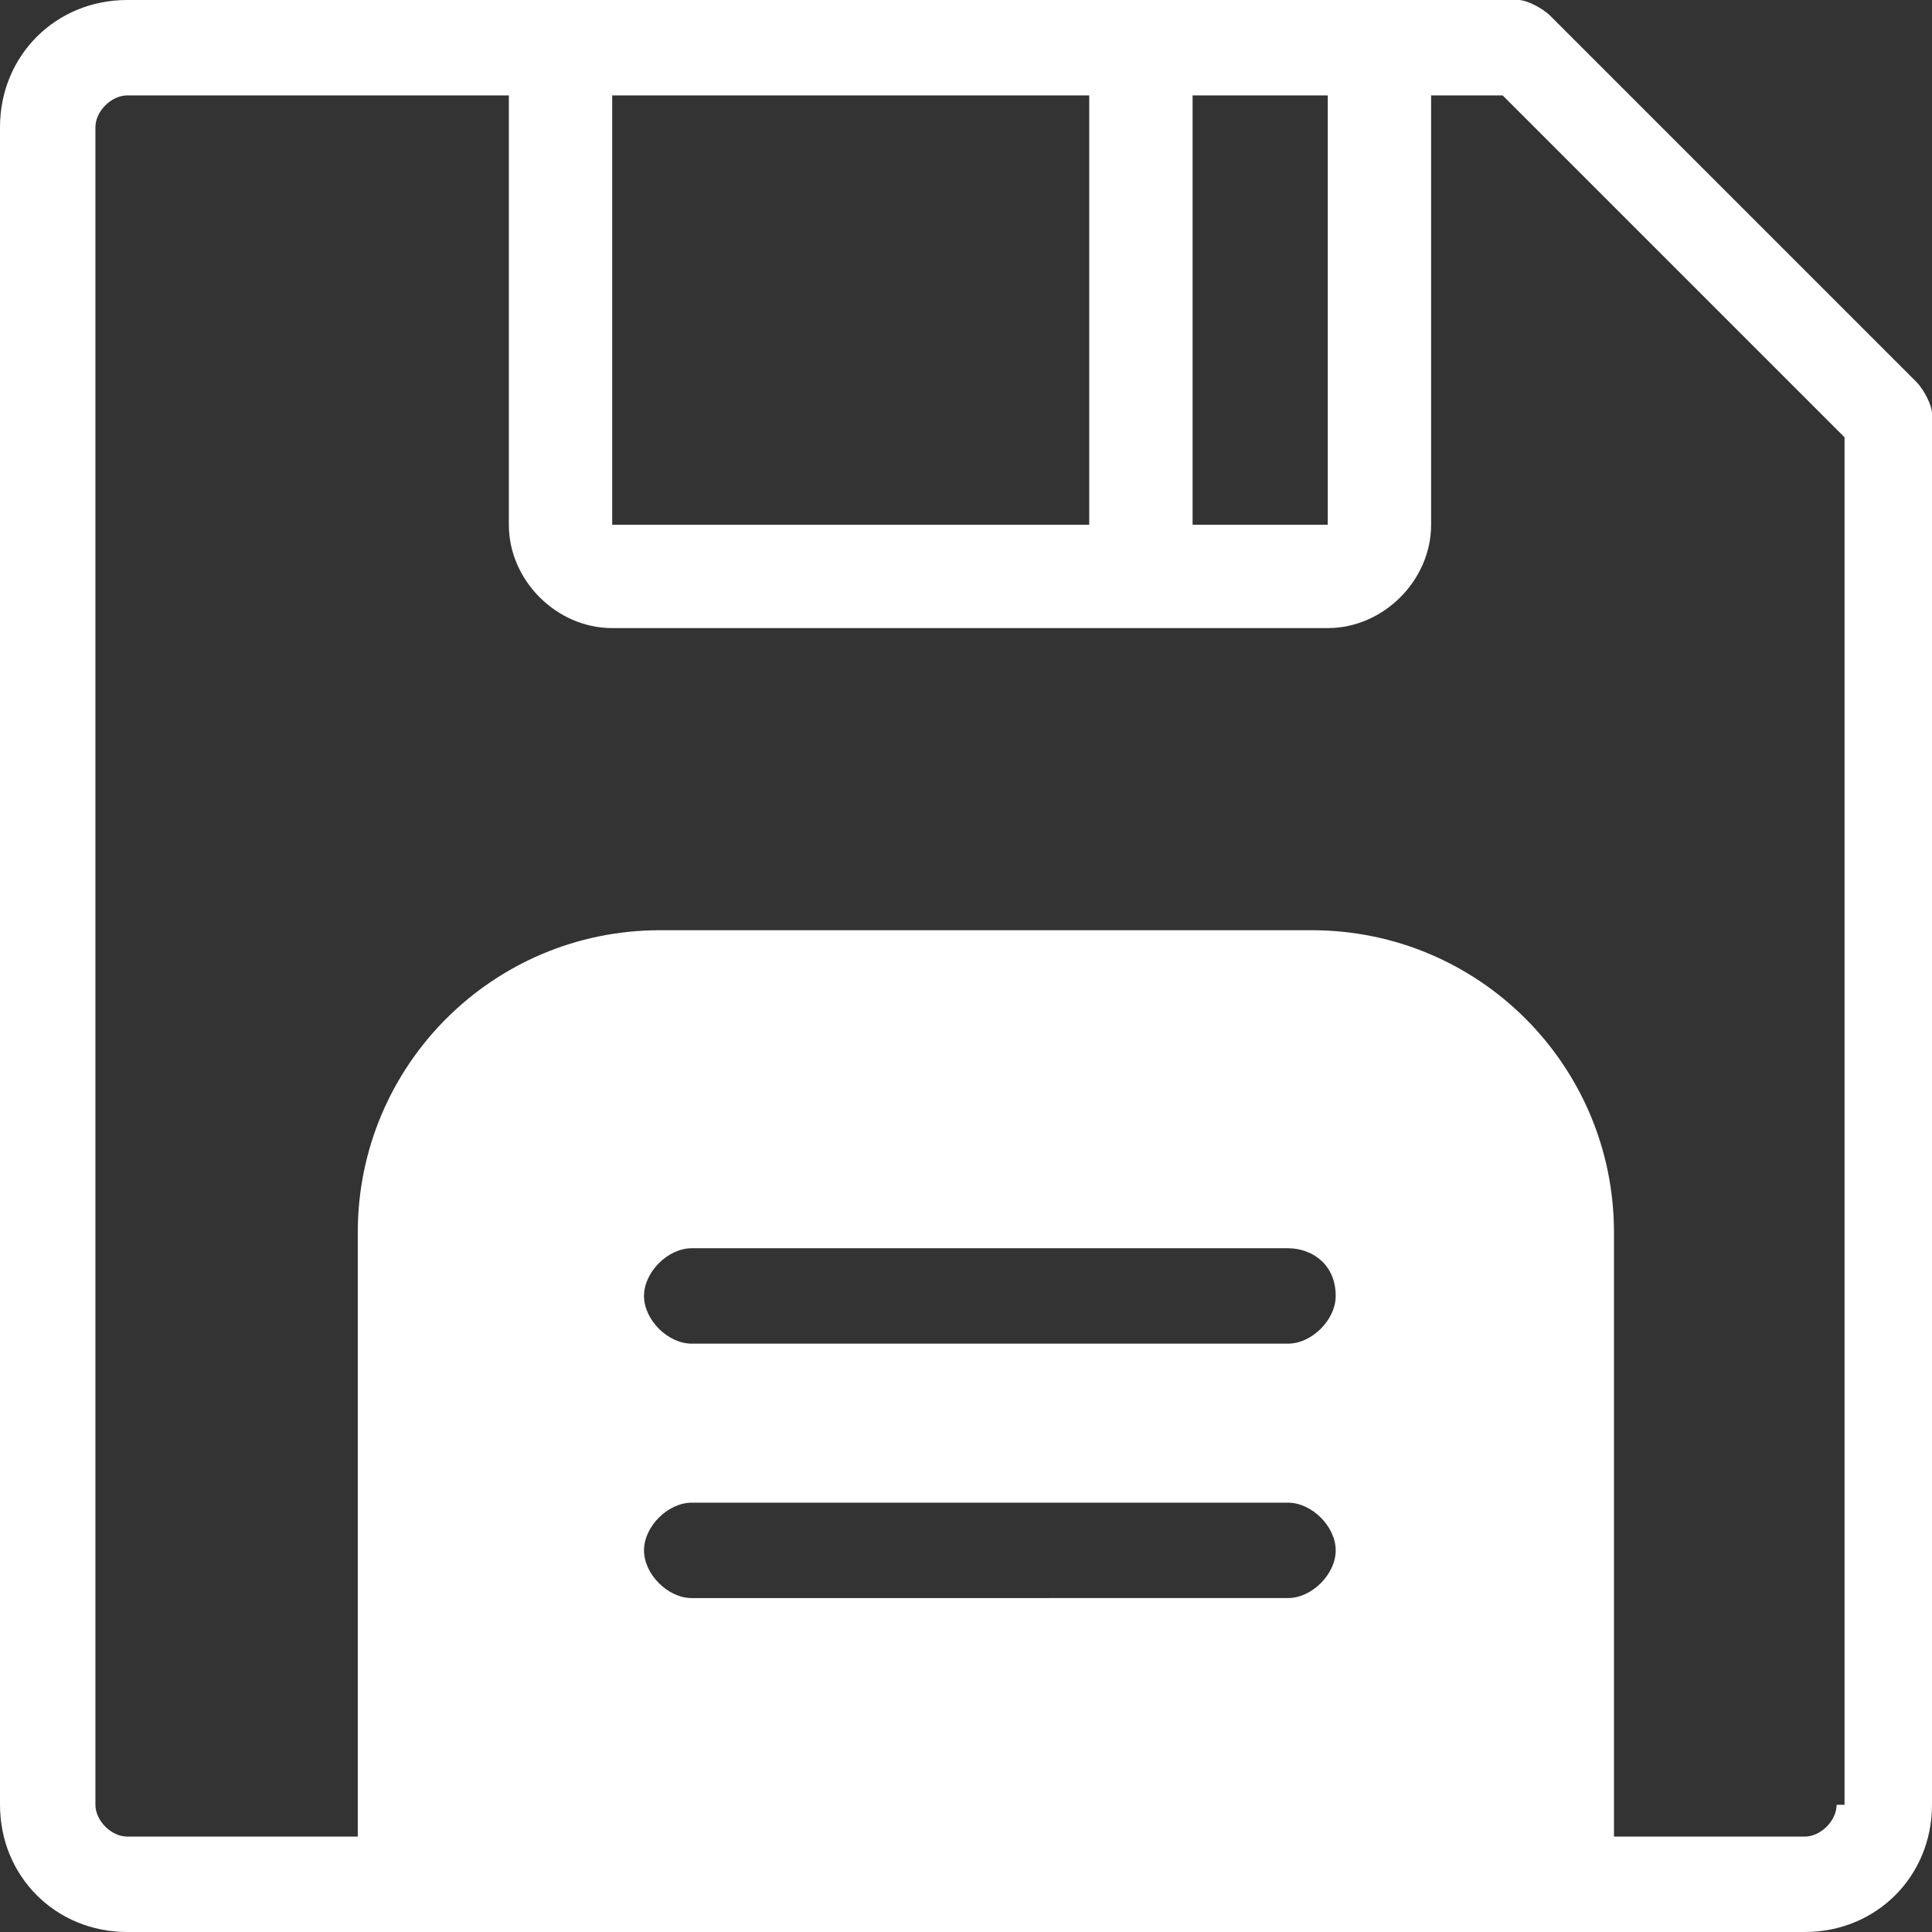 <?xml version="1.0" encoding="utf-8"?>
<!-- Generator: Adobe Illustrator 25.2.1, SVG Export Plug-In . SVG Version: 6.00 Build 0)  -->
<svg version="1.1" xmlns="http://www.w3.org/2000/svg" xmlns:xlink="http://www.w3.org/1999/xlink" x="0px" y="0px"
	 viewBox="0 0 24.3 24.3" style="enable-background:new 0 0 24.3 24.3;" xml:space="preserve">
<rect x="0" y="0" width="24.3" height="24.3" fill="#333333" stroke="none"/>
<style type="text/css">
	.st0{fill:#EBEBF5;}
	.st1{fill:none;stroke:#EA1827;stroke-width:18;stroke-miterlimit:10;}
	.st2{fill:#FFFFFF;}
	.st3{fill:#5A4EC5;}
	.st4{fill:#333333;}
	.st5{fill:#757575;}
	.st6{fill:#CACACE;}
	.st7{fill:none;stroke:#EBEBF5;stroke-miterlimit:10;}
	.st8{fill:none;stroke:#000000;stroke-width:1.5;stroke-miterlimit:10;}
	.st9{fill:#BBBBBC;}
	.st10{fill:#E0E0E2;}
	.st11{fill:#6565C9;}
	.st12{fill:#D5D5E2;}
	.st13{fill:#D9DAC4;stroke:#FFFFFF;stroke-width:0.1;stroke-miterlimit:10;}
	.st14{fill-rule:evenodd;clip-rule:evenodd;fill:#D9DAC4;stroke:#FFFFFF;stroke-width:0.1;stroke-miterlimit:10;}
	.st15{fill-rule:evenodd;clip-rule:evenodd;fill:#4495D1;stroke:#FFFFFF;stroke-width:0.1;stroke-miterlimit:10;}
	.st16{fill-rule:evenodd;clip-rule:evenodd;fill:#9AC3E4;stroke:#FFFFFF;stroke-width:0.1;stroke-miterlimit:10;}
	.st17{fill-rule:evenodd;clip-rule:evenodd;fill:#FDB913;stroke:#FFFFFF;stroke-width:0.1;stroke-miterlimit:10;}
	
		.st18{fill-rule:evenodd;clip-rule:evenodd;fill:url(#SVGID_1_);stroke:#FFFFFF;stroke-width:0.1;stroke-linecap:round;stroke-linejoin:round;}
	
		.st19{fill-rule:evenodd;clip-rule:evenodd;fill:url(#SVGID_2_);stroke:#FFFFFF;stroke-width:0.1;stroke-linecap:round;stroke-linejoin:round;}
	.st20{fill-rule:evenodd;clip-rule:evenodd;fill:#F7941E;stroke:#FFFFFF;stroke-width:0.1;stroke-miterlimit:10;}
	.st21{fill:url(#SVGID_3_);stroke:#FFFFFF;stroke-width:0.1;stroke-linecap:round;stroke-linejoin:round;}
	.st22{fill:url(#SVGID_4_);}
	.st23{fill:url(#SVGID_5_);}
	.st24{fill:url(#SVGID_6_);}
	.st25{fill:url(#SVGID_7_);}
	.st26{fill:url(#SVGID_8_);}
	.st27{fill:url(#SVGID_9_);}
	.st28{fill:url(#SVGID_10_);}
	.st29{fill:url(#SVGID_11_);}
	.st30{fill:none;stroke:#EDEEEF;stroke-width:0.1;stroke-miterlimit:10;}
	.st31{opacity:0.7;}
	.st32{fill:none;stroke:#B5B5B5;stroke-width:0.1;stroke-miterlimit:10;}
	.st33{fill:url(#SVGID_12_);}
	.st34{fill:url(#SVGID_13_);}
	.st35{fill:url(#SVGID_14_);}
	.st36{fill:url(#SVGID_15_);}
	.st37{fill:url(#SVGID_16_);}
	.st38{fill:url(#SVGID_17_);}
	.st39{fill:url(#SVGID_18_);}
	.st40{fill:url(#SVGID_19_);}
	
		.st41{fill-rule:evenodd;clip-rule:evenodd;fill:url(#SVGID_20_);stroke:#FFFFFF;stroke-width:0.1;stroke-linecap:round;stroke-linejoin:round;}
	
		.st42{fill-rule:evenodd;clip-rule:evenodd;fill:url(#SVGID_21_);stroke:#FFFFFF;stroke-width:0.1;stroke-linecap:round;stroke-linejoin:round;}
	.st43{fill:url(#SVGID_22_);stroke:#FFFFFF;stroke-width:0.1;stroke-linecap:round;stroke-linejoin:round;}
	.st44{fill:#00A79D;}
	.st45{fill:#1875D3;}
	.st46{fill:#F7941E;}
	.st47{fill:#A5D398;}
	.st48{fill:#DB6F33;}
	.st49{fill:#D7DF23;}
	.st50{fill:#55C5F0;}
	.st51{fill:#976FD8;}
	.st52{fill:#906077;}
	.st53{fill:#264E6B;}
	.st54{fill:#5C1CC3;}
	.st55{fill:#006AB2;}
	.st56{fill:#75C1C5;}
	.st57{fill:#FFC010;}
	.st58{fill:#70AD46;}
	
		.st59{fill-rule:evenodd;clip-rule:evenodd;fill:url(#SVGID_23_);stroke:#FFFFFF;stroke-width:0.1;stroke-linecap:round;stroke-linejoin:round;}
	
		.st60{fill-rule:evenodd;clip-rule:evenodd;fill:url(#SVGID_24_);stroke:#FFFFFF;stroke-width:0.1;stroke-linecap:round;stroke-linejoin:round;}
	.st61{fill:url(#SVGID_25_);stroke:#FFFFFF;stroke-width:0.1;stroke-linecap:round;stroke-linejoin:round;}
	
		.st62{fill-rule:evenodd;clip-rule:evenodd;fill:url(#SVGID_26_);stroke:#FFFFFF;stroke-width:0.1;stroke-linecap:round;stroke-linejoin:round;}
	
		.st63{fill-rule:evenodd;clip-rule:evenodd;fill:url(#SVGID_27_);stroke:#FFFFFF;stroke-width:0.1;stroke-linecap:round;stroke-linejoin:round;}
	.st64{fill:url(#SVGID_28_);stroke:#FFFFFF;stroke-width:0.1;stroke-linecap:round;stroke-linejoin:round;}
	.st65{fill:url(#SVGID_29_);}
	.st66{fill:url(#SVGID_30_);}
	.st67{fill:url(#SVGID_31_);}
	.st68{fill:url(#SVGID_32_);}
	.st69{fill:url(#SVGID_33_);}
	.st70{fill:url(#SVGID_34_);}
	.st71{fill:url(#SVGID_35_);}
	.st72{fill:url(#SVGID_36_);}
	.st73{fill:url(#SVGID_37_);}
	.st74{fill:url(#SVGID_38_);}
	.st75{fill:url(#SVGID_39_);}
	.st76{fill:url(#SVGID_40_);}
	.st77{fill:url(#SVGID_41_);}
	.st78{fill:url(#SVGID_42_);}
	.st79{fill:url(#SVGID_43_);}
	.st80{fill:url(#SVGID_44_);}
	
		.st81{fill-rule:evenodd;clip-rule:evenodd;fill:url(#SVGID_45_);stroke:#FFFFFF;stroke-width:0.1;stroke-linecap:round;stroke-linejoin:round;}
	
		.st82{fill-rule:evenodd;clip-rule:evenodd;fill:url(#SVGID_46_);stroke:#FFFFFF;stroke-width:0.1;stroke-linecap:round;stroke-linejoin:round;}
	.st83{fill:url(#SVGID_47_);stroke:#FFFFFF;stroke-width:0.1;stroke-linecap:round;stroke-linejoin:round;}
	
		.st84{fill-rule:evenodd;clip-rule:evenodd;fill:url(#SVGID_48_);stroke:#FFFFFF;stroke-width:0.1;stroke-linecap:round;stroke-linejoin:round;}
	
		.st85{fill-rule:evenodd;clip-rule:evenodd;fill:url(#SVGID_49_);stroke:#FFFFFF;stroke-width:0.1;stroke-linecap:round;stroke-linejoin:round;}
	.st86{fill:url(#SVGID_50_);stroke:#FFFFFF;stroke-width:0.1;stroke-linecap:round;stroke-linejoin:round;}
	.st87{fill:#333333;stroke:#033333;stroke-miterlimit:10;}
	.st88{opacity:0.5;}
	.st89{fill:#65657F;}
	.st90{fill:none;stroke:#333333;stroke-width:1.5;stroke-miterlimit:10;}
	.st91{fill:none;stroke:#D0D0D8;stroke-miterlimit:10;}
	.st92{fill:#CECEDB;}
	.st93{fill:none;stroke:#CECEDB;stroke-width:1.5;stroke-miterlimit:10;}
	.st94{fill:none;stroke:#757575;stroke-miterlimit:10;}
	.st95{fill:#3FA9F5;}
	.st96{fill:none;stroke:#EBEBF5;stroke-width:3;stroke-miterlimit:10;}
	.st97{fill:none;stroke:#FFFFFF;stroke-width:1.5;stroke-miterlimit:10;}
	.st98{fill:none;stroke:#E5E5E5;stroke-width:0.12;stroke-miterlimit:10;}
	.st99{fill:none;stroke:#E5E5E5;stroke-width:0.854;stroke-miterlimit:10;}
	.st100{fill:url(#SVGID_51_);}
	.st101{fill:url(#SVGID_52_);}
	.st102{fill:url(#SVGID_53_);}
	.st103{fill:url(#SVGID_54_);}
	.st104{fill:url(#SVGID_55_);}
	.st105{fill:url(#SVGID_56_);}
	.st106{fill:url(#SVGID_57_);}
	.st107{fill:url(#SVGID_58_);}
	.st108{fill:url(#SVGID_59_);}
	.st109{fill:url(#SVGID_60_);}
	.st110{fill:url(#SVGID_61_);}
	.st111{fill:url(#SVGID_62_);}
	.st112{fill:url(#SVGID_63_);}
	.st113{fill:url(#SVGID_64_);}
	.st114{fill:url(#SVGID_65_);}
	.st115{fill:url(#SVGID_66_);}
	.st116{fill:url(#SVGID_67_);}
	.st117{fill:url(#SVGID_68_);}
	.st118{fill:url(#SVGID_69_);}
	.st119{fill:url(#SVGID_70_);}
	.st120{fill:url(#SVGID_71_);}
	.st121{fill:url(#SVGID_72_);}
	.st122{fill:url(#SVGID_73_);}
	.st123{fill:url(#SVGID_74_);}
	
		.st124{fill-rule:evenodd;clip-rule:evenodd;fill:url(#SVGID_75_);stroke:#FFFFFF;stroke-width:0.1;stroke-linecap:round;stroke-linejoin:round;}
	
		.st125{fill-rule:evenodd;clip-rule:evenodd;fill:url(#SVGID_76_);stroke:#FFFFFF;stroke-width:0.1;stroke-linecap:round;stroke-linejoin:round;}
	.st126{fill:url(#SVGID_77_);stroke:#FFFFFF;stroke-width:0.1;stroke-linecap:round;stroke-linejoin:round;}
	.st127{fill:url(#SVGID_78_);}
	.st128{fill:url(#SVGID_79_);}
	.st129{fill:url(#SVGID_80_);}
	.st130{fill:url(#SVGID_81_);}
	.st131{fill:url(#SVGID_82_);}
	.st132{fill:url(#SVGID_83_);}
	.st133{fill:url(#SVGID_84_);}
	.st134{fill:url(#SVGID_85_);}
	.st135{fill:url(#SVGID_86_);}
	.st136{fill:url(#SVGID_87_);}
	.st137{fill:url(#SVGID_88_);}
	.st138{fill:url(#SVGID_89_);}
	.st139{fill:url(#SVGID_90_);}
	.st140{fill:url(#SVGID_91_);}
	.st141{fill:url(#SVGID_92_);}
	.st142{fill:url(#SVGID_93_);}
	.st143{fill:url(#SVGID_94_);}
	.st144{fill:url(#SVGID_95_);}
	.st145{fill:url(#SVGID_96_);}
	.st146{fill:url(#SVGID_97_);}
	.st147{fill:url(#SVGID_98_);}
	.st148{fill:url(#SVGID_99_);}
	.st149{fill:url(#SVGID_100_);}
	.st150{fill:url(#SVGID_101_);}
	.st151{fill:url(#SVGID_102_);}
	.st152{fill:url(#SVGID_103_);}
	.st153{fill:url(#SVGID_104_);}
	.st154{fill:url(#SVGID_105_);}
	.st155{fill:url(#SVGID_106_);}
	.st156{fill:url(#SVGID_107_);}
	.st157{fill:url(#SVGID_108_);}
	.st158{fill:url(#SVGID_109_);}
	.st159{fill:url(#SVGID_110_);}
	.st160{fill:url(#SVGID_111_);}
	.st161{fill:url(#SVGID_112_);}
	.st162{fill:url(#SVGID_113_);}
	.st163{fill:url(#SVGID_114_);}
	.st164{fill:url(#SVGID_115_);}
	.st165{fill:url(#SVGID_116_);}
	.st166{fill:url(#SVGID_117_);}
	.st167{fill:url(#SVGID_118_);}
	.st168{fill:url(#SVGID_119_);}
	.st169{fill:url(#SVGID_120_);}
	.st170{fill:url(#SVGID_121_);}
	.st171{fill:url(#SVGID_122_);}
	.st172{fill:url(#SVGID_123_);}
	.st173{fill:url(#SVGID_124_);}
	.st174{fill:url(#SVGID_125_);}
	.st175{fill:url(#SVGID_126_);}
	.st176{fill:url(#SVGID_127_);}
	.st177{fill:url(#SVGID_128_);}
	.st178{fill:url(#SVGID_129_);}
	.st179{fill:url(#SVGID_130_);}
	.st180{fill:url(#SVGID_131_);}
	.st181{fill:url(#SVGID_132_);}
	.st182{fill:url(#SVGID_133_);}
	
		.st183{fill-rule:evenodd;clip-rule:evenodd;fill:url(#SVGID_134_);stroke:#FFFFFF;stroke-width:0.1;stroke-linecap:round;stroke-linejoin:round;}
	
		.st184{fill-rule:evenodd;clip-rule:evenodd;fill:url(#SVGID_135_);stroke:#FFFFFF;stroke-width:0.1;stroke-linecap:round;stroke-linejoin:round;}
	.st185{fill:url(#SVGID_136_);stroke:#FFFFFF;stroke-width:0.1;stroke-linecap:round;stroke-linejoin:round;}
	.st186{fill:url(#SVGID_137_);}
	.st187{fill:url(#SVGID_138_);}
	.st188{fill:url(#SVGID_139_);}
	.st189{fill:url(#SVGID_140_);}
	.st190{fill:url(#SVGID_141_);}
	.st191{fill:url(#SVGID_142_);}
	.st192{fill:url(#SVGID_143_);}
	.st193{fill:url(#SVGID_144_);}
	.st194{fill:url(#SVGID_145_);}
	.st195{fill:url(#SVGID_146_);}
	.st196{fill:url(#SVGID_147_);}
	.st197{fill:url(#SVGID_148_);}
	.st198{fill:url(#SVGID_149_);}
	.st199{fill:url(#SVGID_150_);}
	.st200{fill:url(#SVGID_151_);}
	.st201{fill:url(#SVGID_152_);}
	.st202{fill:url(#SVGID_153_);}
	.st203{fill:url(#SVGID_154_);}
	.st204{fill:url(#SVGID_155_);}
	.st205{fill:url(#SVGID_156_);}
	.st206{fill:url(#SVGID_157_);}
	.st207{fill:url(#SVGID_158_);}
	.st208{fill:url(#SVGID_159_);}
	.st209{fill:url(#SVGID_160_);}
	.st210{fill:url(#SVGID_161_);}
	.st211{fill:url(#SVGID_162_);}
	.st212{fill:url(#SVGID_163_);}
	.st213{fill:url(#SVGID_164_);}
	.st214{fill:url(#SVGID_165_);}
	.st215{fill:url(#SVGID_166_);}
	.st216{fill:url(#SVGID_167_);}
	.st217{fill:url(#SVGID_168_);}
	
		.st218{fill-rule:evenodd;clip-rule:evenodd;fill:url(#SVGID_169_);stroke:#FFFFFF;stroke-width:0.1;stroke-linecap:round;stroke-linejoin:round;}
	
		.st219{fill-rule:evenodd;clip-rule:evenodd;fill:url(#SVGID_170_);stroke:#FFFFFF;stroke-width:0.1;stroke-linecap:round;stroke-linejoin:round;}
	.st220{fill:url(#SVGID_171_);stroke:#FFFFFF;stroke-width:0.1;stroke-linecap:round;stroke-linejoin:round;}
	.st221{fill:url(#SVGID_172_);}
	.st222{fill:url(#SVGID_173_);}
	.st223{fill:url(#SVGID_174_);}
	.st224{fill:url(#SVGID_175_);}
	.st225{fill:url(#SVGID_176_);}
	.st226{fill:url(#SVGID_177_);}
	.st227{fill:url(#SVGID_178_);}
	.st228{fill:url(#SVGID_179_);}
	.st229{fill:url(#SVGID_180_);}
	.st230{fill:url(#SVGID_181_);}
	.st231{fill:url(#SVGID_182_);}
	.st232{fill:url(#SVGID_183_);}
	.st233{fill:url(#SVGID_184_);}
	.st234{fill:url(#SVGID_185_);}
	.st235{fill:url(#SVGID_186_);}
	.st236{fill:url(#SVGID_187_);}
	.st237{fill:url(#SVGID_188_);}
	.st238{fill:url(#SVGID_189_);}
	.st239{fill:url(#SVGID_190_);}
	.st240{fill:url(#SVGID_191_);}
	.st241{fill:url(#SVGID_192_);}
	.st242{fill:url(#SVGID_193_);}
	.st243{fill:url(#SVGID_194_);}
	.st244{fill:url(#SVGID_195_);}
	.st245{fill:url(#SVGID_196_);}
	.st246{fill:url(#SVGID_197_);}
	.st247{fill:url(#SVGID_198_);}
	.st248{fill:url(#SVGID_199_);}
	.st249{fill:url(#SVGID_200_);}
	.st250{fill:url(#SVGID_201_);}
	.st251{fill:url(#SVGID_202_);}
	.st252{fill:url(#SVGID_203_);}
	.st253{fill:url(#SVGID_204_);}
	.st254{fill:url(#SVGID_205_);}
	.st255{fill:url(#SVGID_206_);}
	.st256{fill:url(#SVGID_207_);}
	.st257{fill:url(#SVGID_208_);}
	.st258{fill:url(#SVGID_209_);}
	.st259{fill:url(#SVGID_210_);}
	.st260{fill:url(#SVGID_211_);}
	.st261{fill:url(#SVGID_212_);}
	.st262{fill:url(#SVGID_213_);}
	.st263{fill:url(#SVGID_214_);}
	.st264{fill:url(#SVGID_215_);}
	.st265{fill:url(#SVGID_216_);}
	.st266{fill:url(#SVGID_217_);}
	.st267{fill:url(#SVGID_218_);}
	.st268{fill:url(#SVGID_219_);}
	.st269{fill:url(#SVGID_220_);}
	.st270{fill:url(#SVGID_221_);}
	.st271{fill:url(#SVGID_222_);}
	.st272{fill:url(#SVGID_223_);}
	.st273{fill:url(#SVGID_224_);}
	.st274{fill:url(#SVGID_225_);}
	.st275{fill:url(#SVGID_226_);}
	.st276{fill:url(#SVGID_227_);}
	
		.st277{fill-rule:evenodd;clip-rule:evenodd;fill:url(#SVGID_228_);stroke:#FFFFFF;stroke-width:0.1;stroke-linecap:round;stroke-linejoin:round;}
	
		.st278{fill-rule:evenodd;clip-rule:evenodd;fill:url(#SVGID_229_);stroke:#FFFFFF;stroke-width:0.1;stroke-linecap:round;stroke-linejoin:round;}
	.st279{fill:url(#SVGID_230_);stroke:#FFFFFF;stroke-width:0.1;stroke-linecap:round;stroke-linejoin:round;}
	.st280{fill:url(#SVGID_231_);}
	.st281{fill:url(#SVGID_232_);}
	.st282{fill:url(#SVGID_233_);}
	.st283{fill:url(#SVGID_234_);}
	.st284{fill:url(#SVGID_235_);}
	.st285{fill:url(#SVGID_236_);}
	.st286{fill:url(#SVGID_237_);}
	.st287{fill:url(#SVGID_238_);}
	.st288{fill:url(#SVGID_239_);}
	.st289{fill:url(#SVGID_240_);}
	.st290{fill:url(#SVGID_241_);}
	.st291{fill:url(#SVGID_242_);}
	.st292{fill:url(#SVGID_243_);}
	.st293{fill:url(#SVGID_244_);}
	.st294{fill:url(#SVGID_245_);}
	.st295{fill:url(#SVGID_246_);}
	.st296{fill:url(#SVGID_247_);}
	.st297{fill:url(#SVGID_248_);}
	.st298{fill:url(#SVGID_249_);}
	.st299{fill:url(#SVGID_250_);}
	.st300{fill:url(#SVGID_251_);}
	.st301{fill:url(#SVGID_252_);}
	.st302{fill:url(#SVGID_253_);}
	.st303{fill:url(#SVGID_254_);}
	.st304{fill:url(#SVGID_255_);}
	.st305{fill:url(#SVGID_256_);}
	.st306{fill:url(#SVGID_257_);}
	.st307{fill:url(#SVGID_258_);}
	.st308{fill:url(#SVGID_259_);}
	.st309{fill:url(#SVGID_260_);}
	.st310{fill:url(#SVGID_261_);}
	.st311{fill:url(#SVGID_262_);}
	
		.st312{fill-rule:evenodd;clip-rule:evenodd;fill:url(#SVGID_263_);stroke:#FFFFFF;stroke-width:0.1;stroke-linecap:round;stroke-linejoin:round;}
	
		.st313{fill-rule:evenodd;clip-rule:evenodd;fill:url(#SVGID_264_);stroke:#FFFFFF;stroke-width:0.1;stroke-linecap:round;stroke-linejoin:round;}
	.st314{fill:url(#SVGID_265_);stroke:#FFFFFF;stroke-width:0.1;stroke-linecap:round;stroke-linejoin:round;}
	.st315{fill:none;stroke:#5A4EC5;stroke-miterlimit:10;}
	.st316{fill:#FFFFFF;stroke:#EBEBF5;stroke-miterlimit:10;}
	.st317{fill:#3F3AA3;}
	.st318{fill:#7474E8;}
	.st319{fill:none;stroke:#5A4EC5;stroke-miterlimit:10;stroke-dasharray:5,4,5,4,5,4;}
</style>
<g id="BG">
</g>
<g id="MIDDLE">
	<path class="st2" d="M24.1,4.8l-4.6-4.6C19.4,0.1,19.2,0,19.1,0h-1.8H7H1.6C0.7,0,0,0.7,0,1.6v21.1c0,0.9,0.7,1.6,1.6,1.6h3.4h14.7
		h3c0.9,0,1.6-0.7,1.6-1.6V5.2C24.3,5.1,24.2,4.9,24.1,4.8z M16.7,1.2v5.4c0,0,0,0,0,0H15V1.2H16.7z M13.7,1.2v5.4h-6c0,0,0,0,0,0
		V1.2H13.7z M23.1,22.7c0,0.2-0.2,0.4-0.4,0.4h-2.4v-7.6c0-2.1-1.7-3.8-3.8-3.8H8.3c-2.1,0-3.8,1.7-3.8,3.8v7.6H1.6
		c-0.2,0-0.4-0.2-0.4-0.4V1.6c0-0.2,0.2-0.4,0.4-0.4h4.8v5.4c0,0.7,0.6,1.3,1.3,1.3h9c0.7,0,1.3-0.6,1.3-1.3V1.2h0.9l4.3,4.3V22.7z
		 M16.8,19.5c0,0.3-0.3,0.6-0.6,0.6H8.7c-0.3,0-0.6-0.3-0.6-0.6c0-0.3,0.3-0.6,0.6-0.6h7.5C16.5,18.9,16.8,19.2,16.8,19.5z
		 M16.8,16.3c0,0.3-0.3,0.6-0.6,0.6H8.7c-0.3,0-0.6-0.3-0.6-0.6c0-0.3,0.3-0.6,0.6-0.6h7.5C16.5,15.7,16.8,15.9,16.8,16.3z"/>
</g>
<g id="TOP">
</g>
<g id="RIGHT">
</g>
<g id="LEFT">
</g>
<g id="GALLERY-RIGHT">
</g>
<g id="CONNECTION">
</g>
<g id="DATA_SET__x2F__QUERY">
</g>
</svg>
